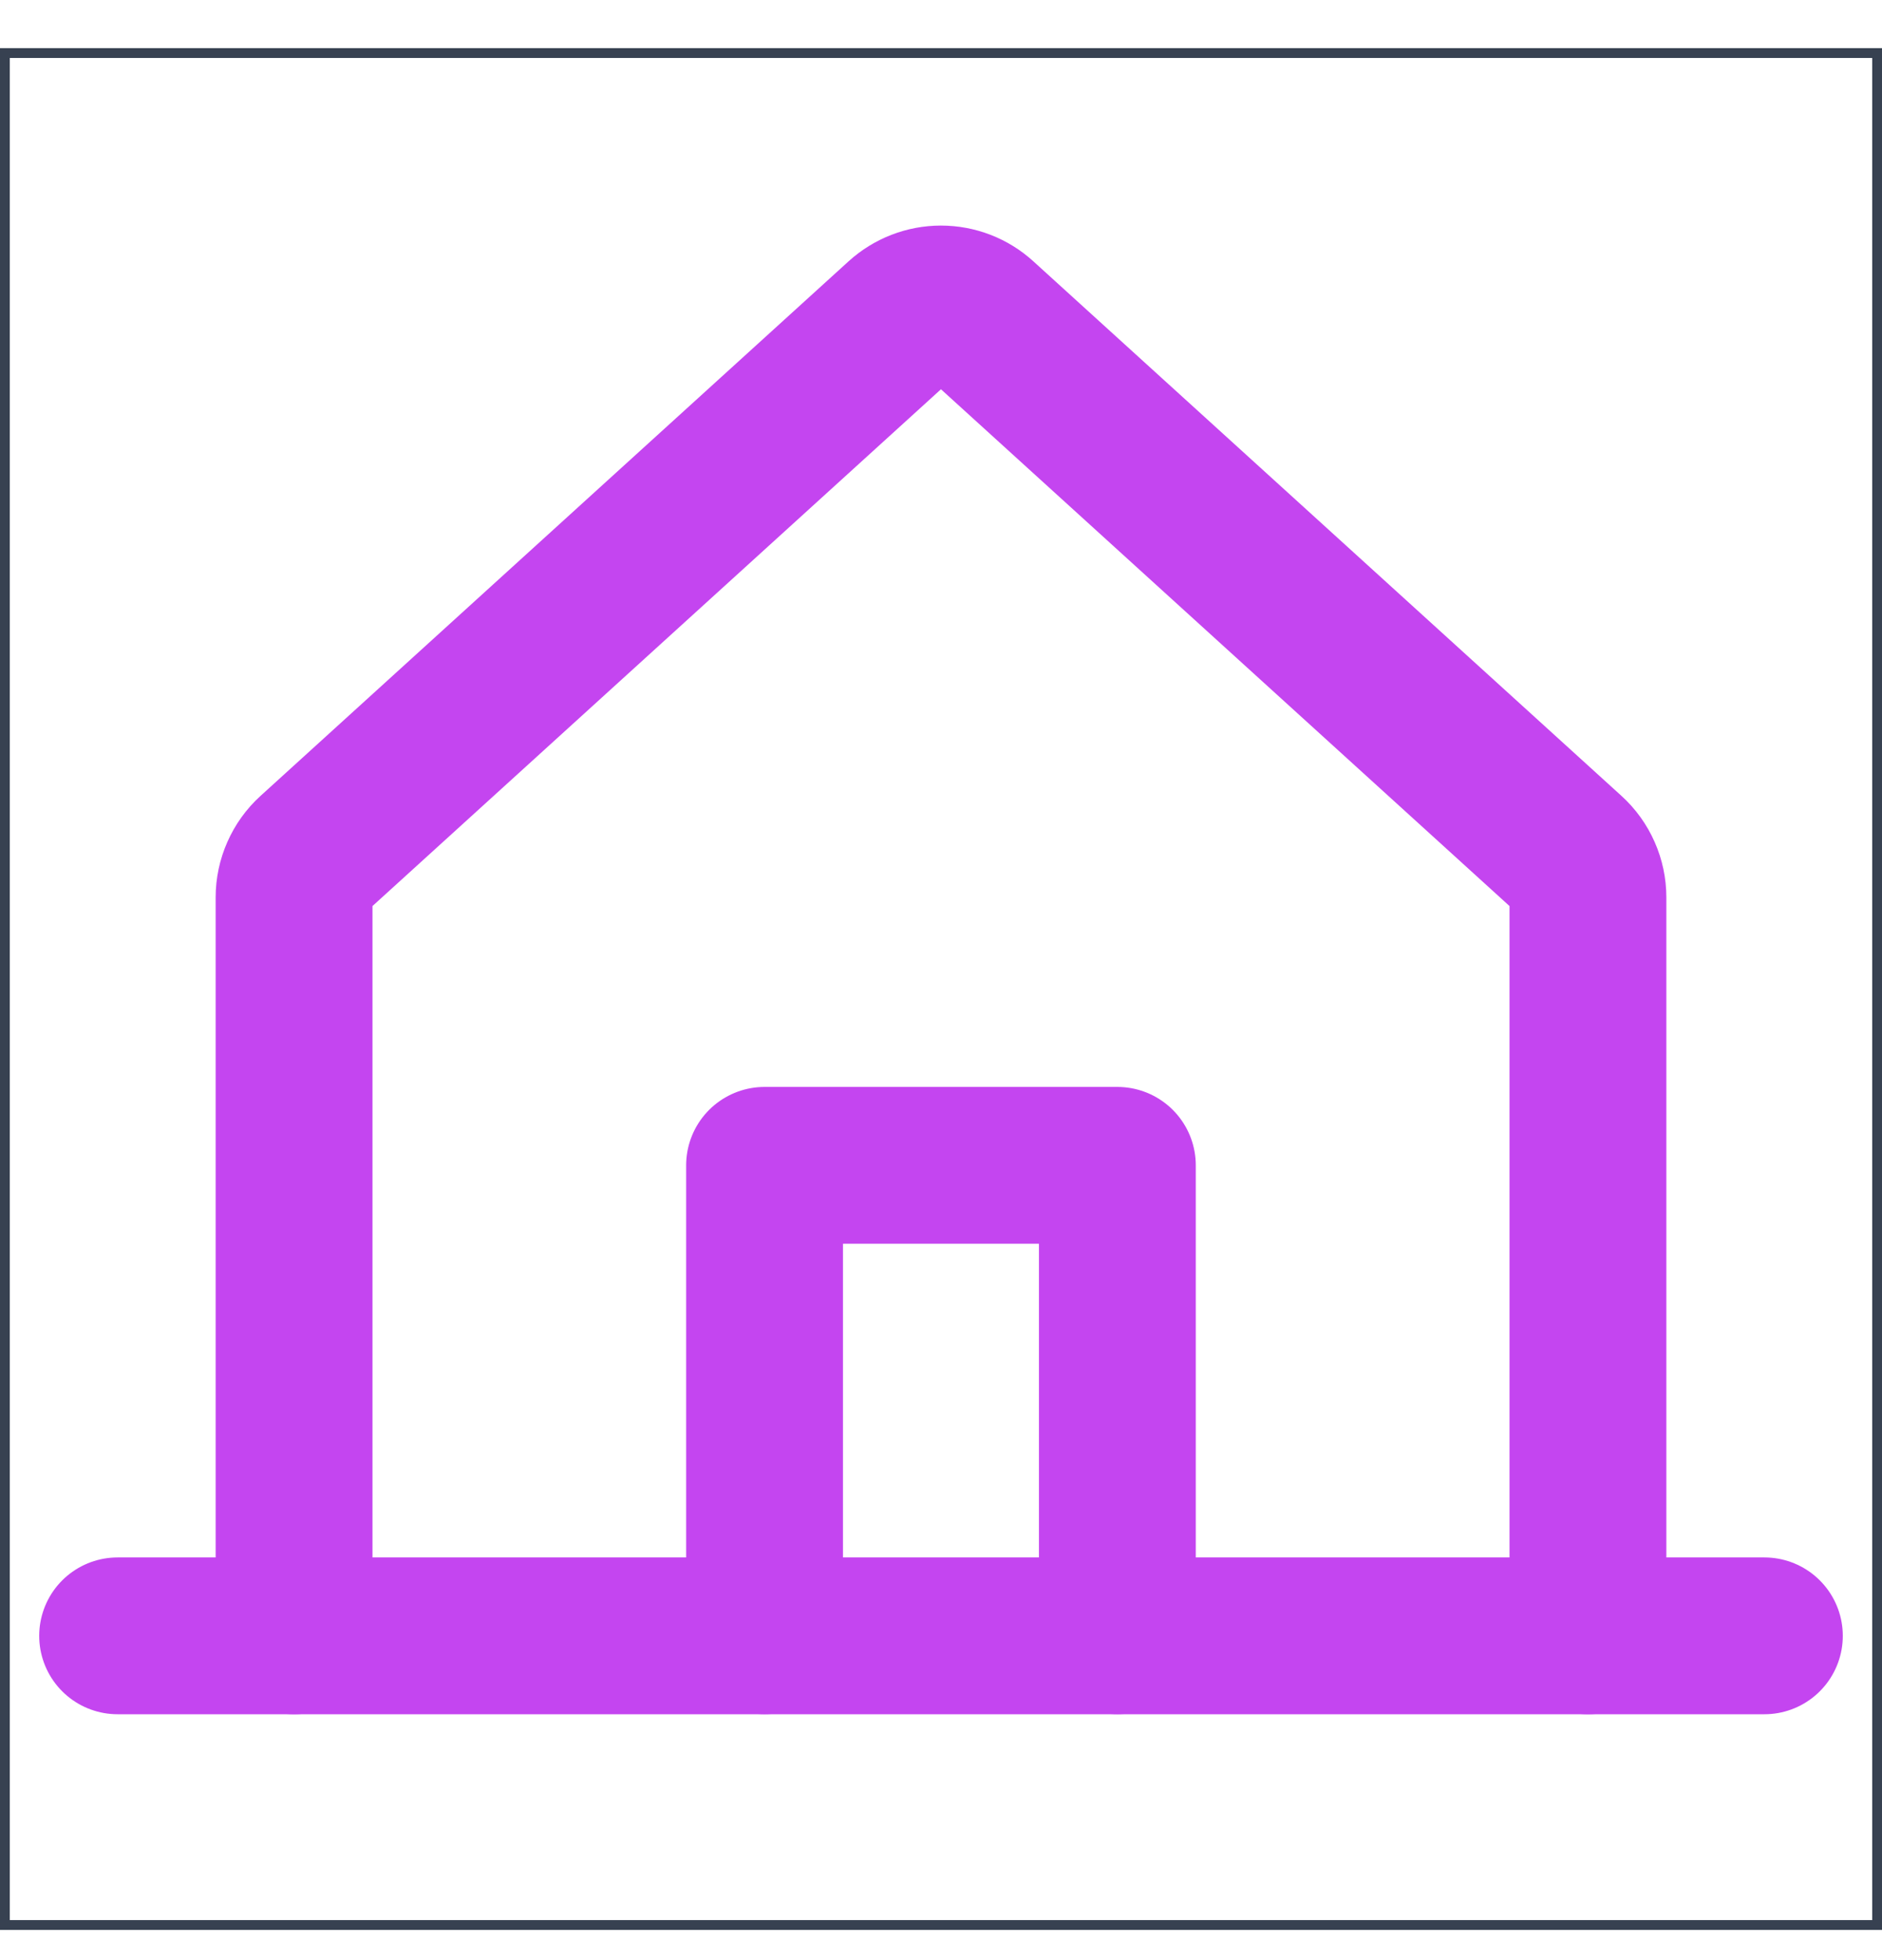 <svg width="24" height="25" viewBox="0 0 24 25" fill="none" xmlns="http://www.w3.org/2000/svg">
<path d="M0.062 24.552V0.677H23.938V24.552H0.062Z" stroke="#374151" stroke-width="0.125"/>
<path d="M20.25 20.864V11.446C20.25 11.341 20.228 11.238 20.186 11.143C20.144 11.047 20.082 10.961 20.005 10.891L12.504 4.072C12.366 3.946 12.186 3.877 11.999 3.877C11.813 3.877 11.633 3.947 11.495 4.072L3.995 10.891C3.918 10.961 3.856 11.047 3.814 11.143C3.772 11.238 3.75 11.341 3.75 11.446V20.864" stroke="#C445F0" stroke-width="2" stroke-linecap="round" stroke-linejoin="round"/>
<path d="M1.5 20.864H22.5" stroke="#C445F0" stroke-width="2" stroke-linecap="round" stroke-linejoin="round"/>
<path d="M14.249 20.863V14.863H9.75V20.863" stroke="#C445F0" stroke-width="2" stroke-linecap="round" stroke-linejoin="round"/>
</svg>
